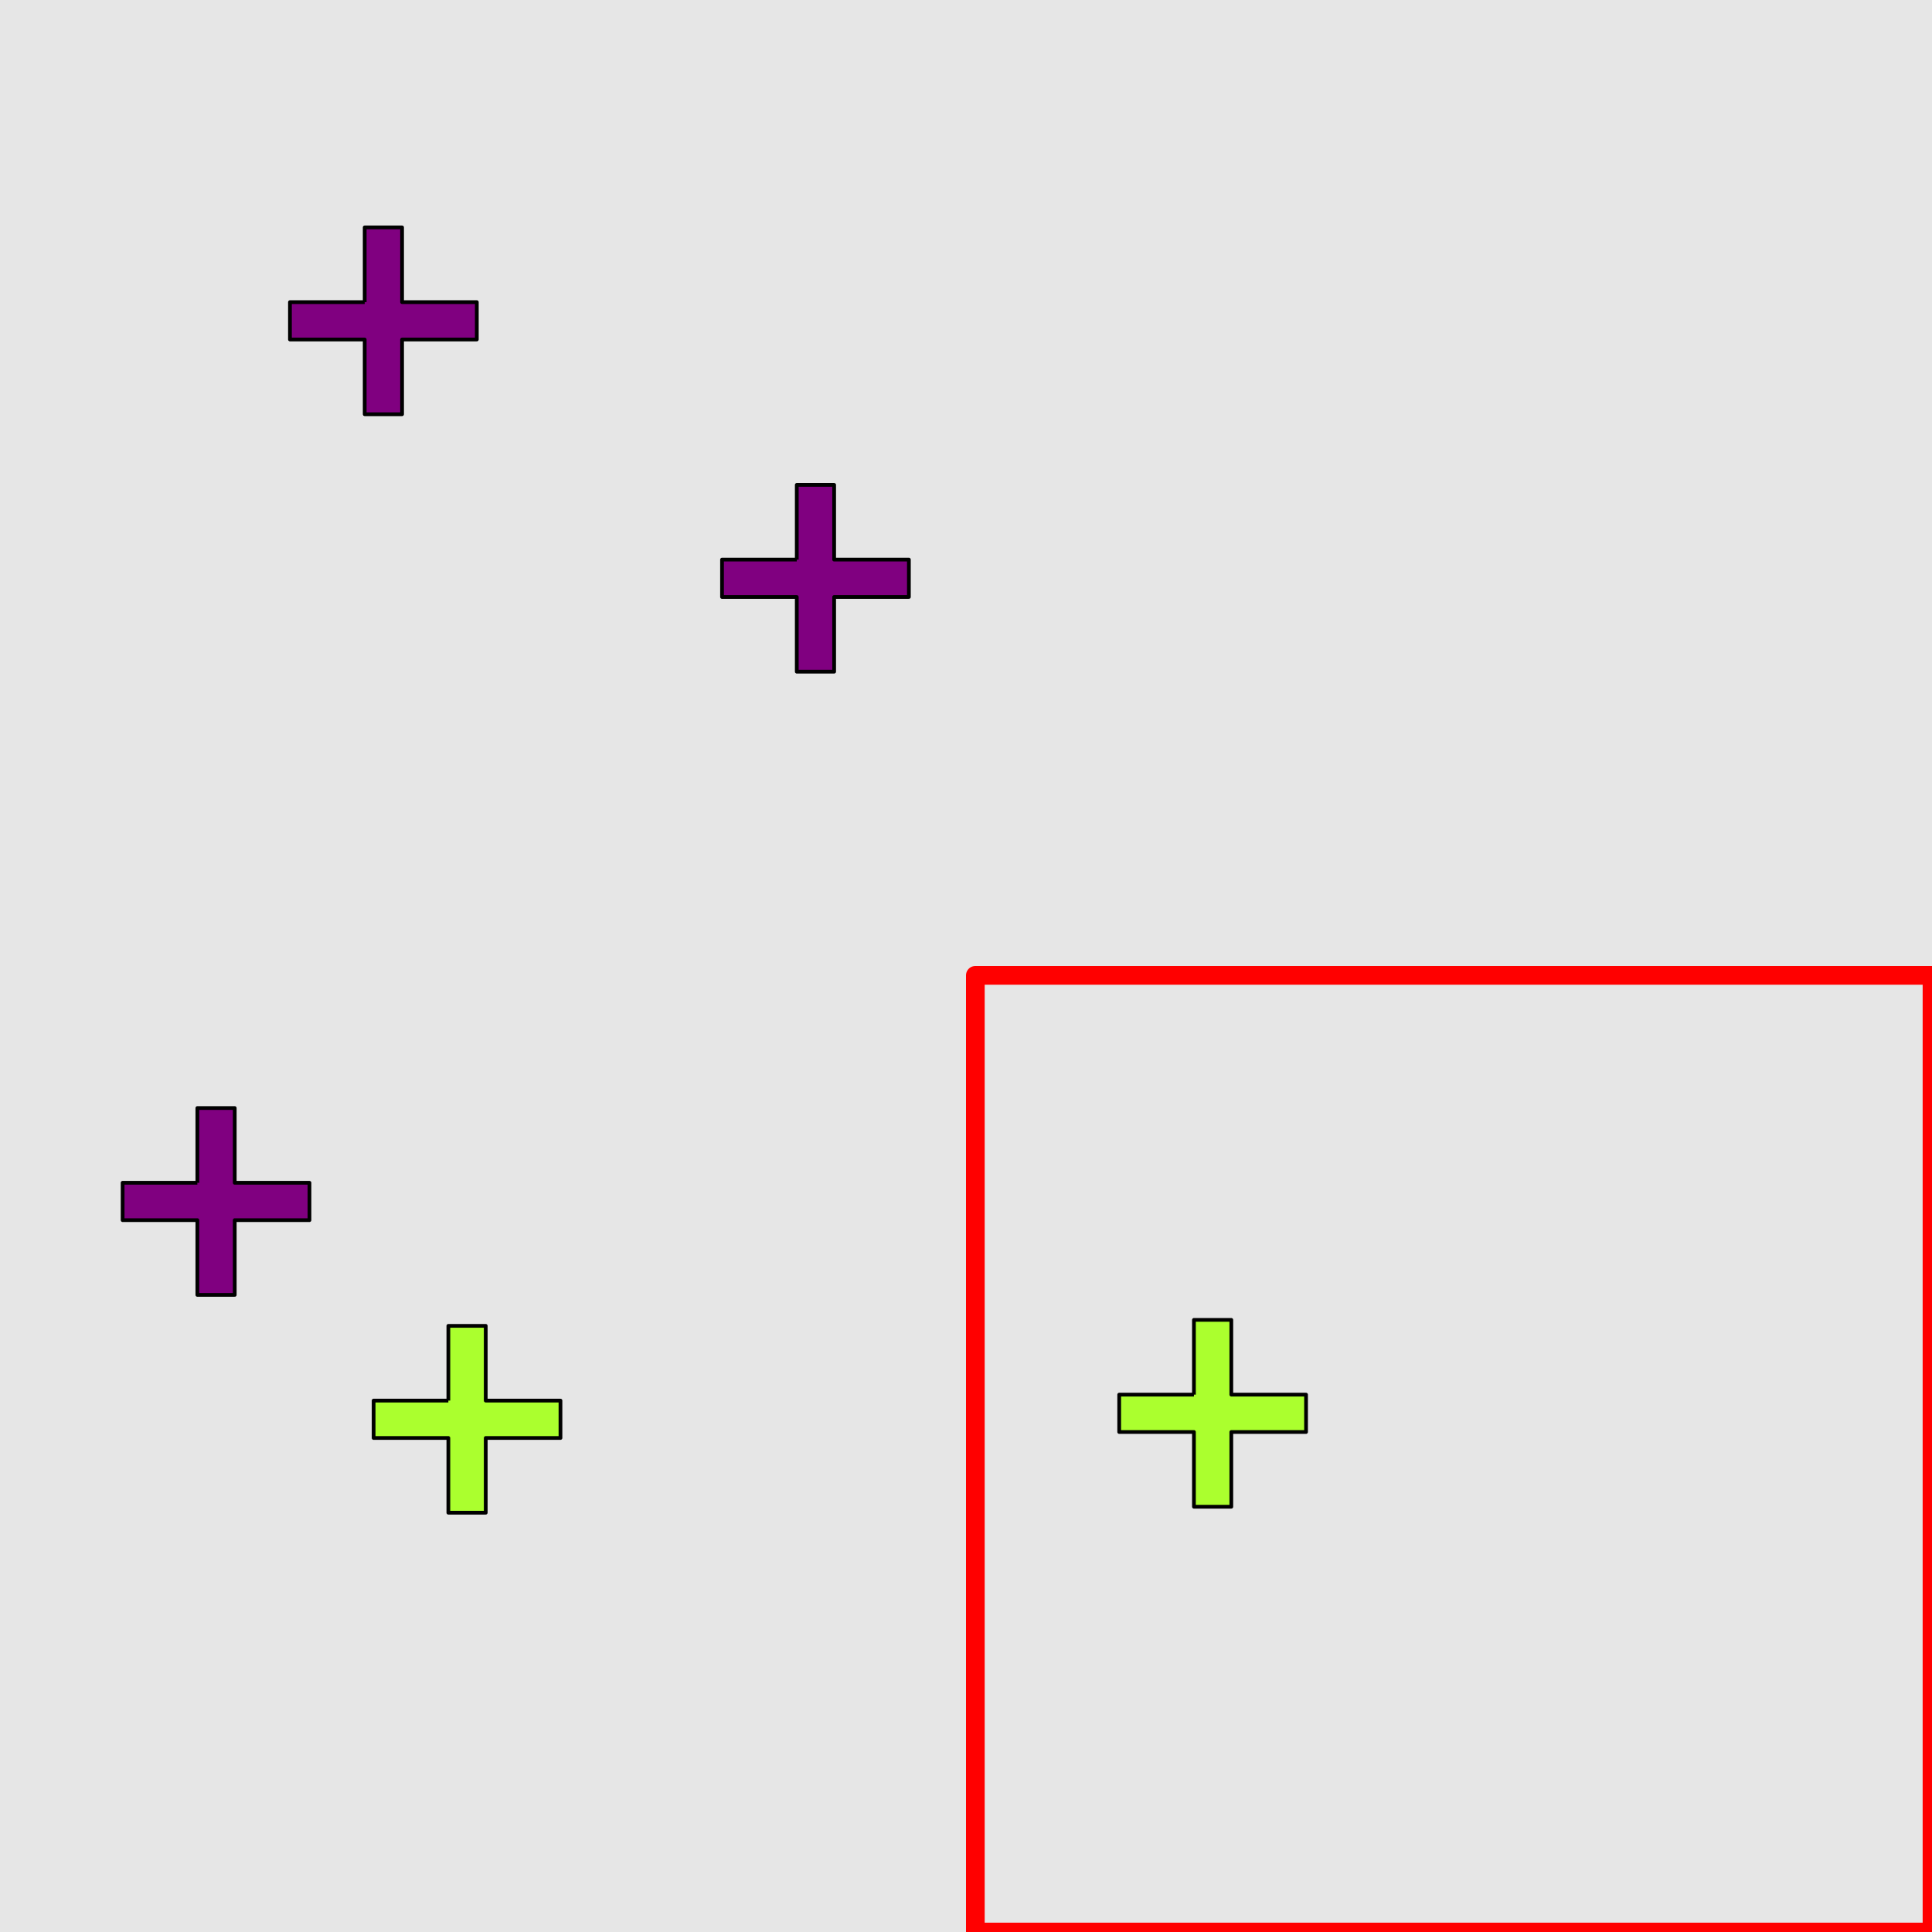 <?xml version="1.0" encoding="UTF-8"?>
<svg xmlns="http://www.w3.org/2000/svg" xmlns:xlink="http://www.w3.org/1999/xlink" width="517pt" height="517pt" viewBox="0 0 517 517" version="1.1">
<g id="surface2666">
<rect x="0" y="0" width="517" height="517" style="fill:rgb(90%,90%,90%);fill-opacity:1;stroke:none;"/>
<path style="fill:none;stroke-width:5;stroke-linecap:butt;stroke-linejoin:round;stroke:rgb(100%,0%,0%);stroke-opacity:1;stroke-miterlimit:10;" d="M 261 261 L 517 261 L 517 517 L 261 517 Z M 261 261 "/>
<path style="fill-rule:nonzero;fill:rgb(67%,100%,18%);fill-opacity:1;stroke-width:1;stroke-linecap:butt;stroke-linejoin:round;stroke:rgb(0%,0%,0%);stroke-opacity:1;stroke-miterlimit:10;" d="M 319.496 373.199 L 299.496 373.199 L 299.496 383.199 L 319.496 383.199 L 319.496 403.199 L 329.496 403.199 L 329.496 383.199 L 349.496 383.199 L 349.496 373.199 L 329.496 373.199 L 329.496 353.199 L 319.496 353.199 L 319.496 373.199 "/>
<path style="fill-rule:nonzero;fill:rgb(50%,0%,50%);fill-opacity:1;stroke-width:1;stroke-linecap:butt;stroke-linejoin:round;stroke:rgb(0%,0%,0%);stroke-opacity:1;stroke-miterlimit:10;" d="M 97.594 80.848 L 77.594 80.848 L 77.594 90.848 L 97.594 90.848 L 97.594 110.848 L 107.594 110.848 L 107.594 90.848 L 127.594 90.848 L 127.594 80.848 L 107.594 80.848 L 107.594 60.848 L 97.594 60.848 L 97.594 80.848 "/>
<path style="fill-rule:nonzero;fill:rgb(50%,0%,50%);fill-opacity:1;stroke-width:1;stroke-linecap:butt;stroke-linejoin:round;stroke:rgb(0%,0%,0%);stroke-opacity:1;stroke-miterlimit:10;" d="M 213.215 149.754 L 193.215 149.754 L 193.215 159.754 L 213.215 159.754 L 213.215 179.754 L 223.215 179.754 L 223.215 159.754 L 243.215 159.754 L 243.215 149.754 L 223.215 149.754 L 223.215 129.754 L 213.215 129.754 L 213.215 149.754 "/>
<path style="fill-rule:nonzero;fill:rgb(50%,0%,50%);fill-opacity:1;stroke-width:1;stroke-linecap:butt;stroke-linejoin:round;stroke:rgb(0%,0%,0%);stroke-opacity:1;stroke-miterlimit:10;" d="M 52.812 316.508 L 32.812 316.508 L 32.812 326.508 L 52.812 326.508 L 52.812 346.508 L 62.812 346.508 L 62.812 326.508 L 82.812 326.508 L 82.812 316.508 L 62.812 316.508 L 62.812 296.508 L 52.812 296.508 L 52.812 316.508 "/>
<path style="fill-rule:nonzero;fill:rgb(67%,100%,18%);fill-opacity:1;stroke-width:1;stroke-linecap:butt;stroke-linejoin:round;stroke:rgb(0%,0%,0%);stroke-opacity:1;stroke-miterlimit:10;" d="M 119.98 374.797 L 99.98 374.797 L 99.98 384.797 L 119.98 384.797 L 119.98 404.797 L 129.98 404.797 L 129.98 384.797 L 149.98 384.797 L 149.98 374.797 L 129.98 374.797 L 129.98 354.797 L 119.98 354.797 L 119.98 374.797 "/>
</g>
</svg>
